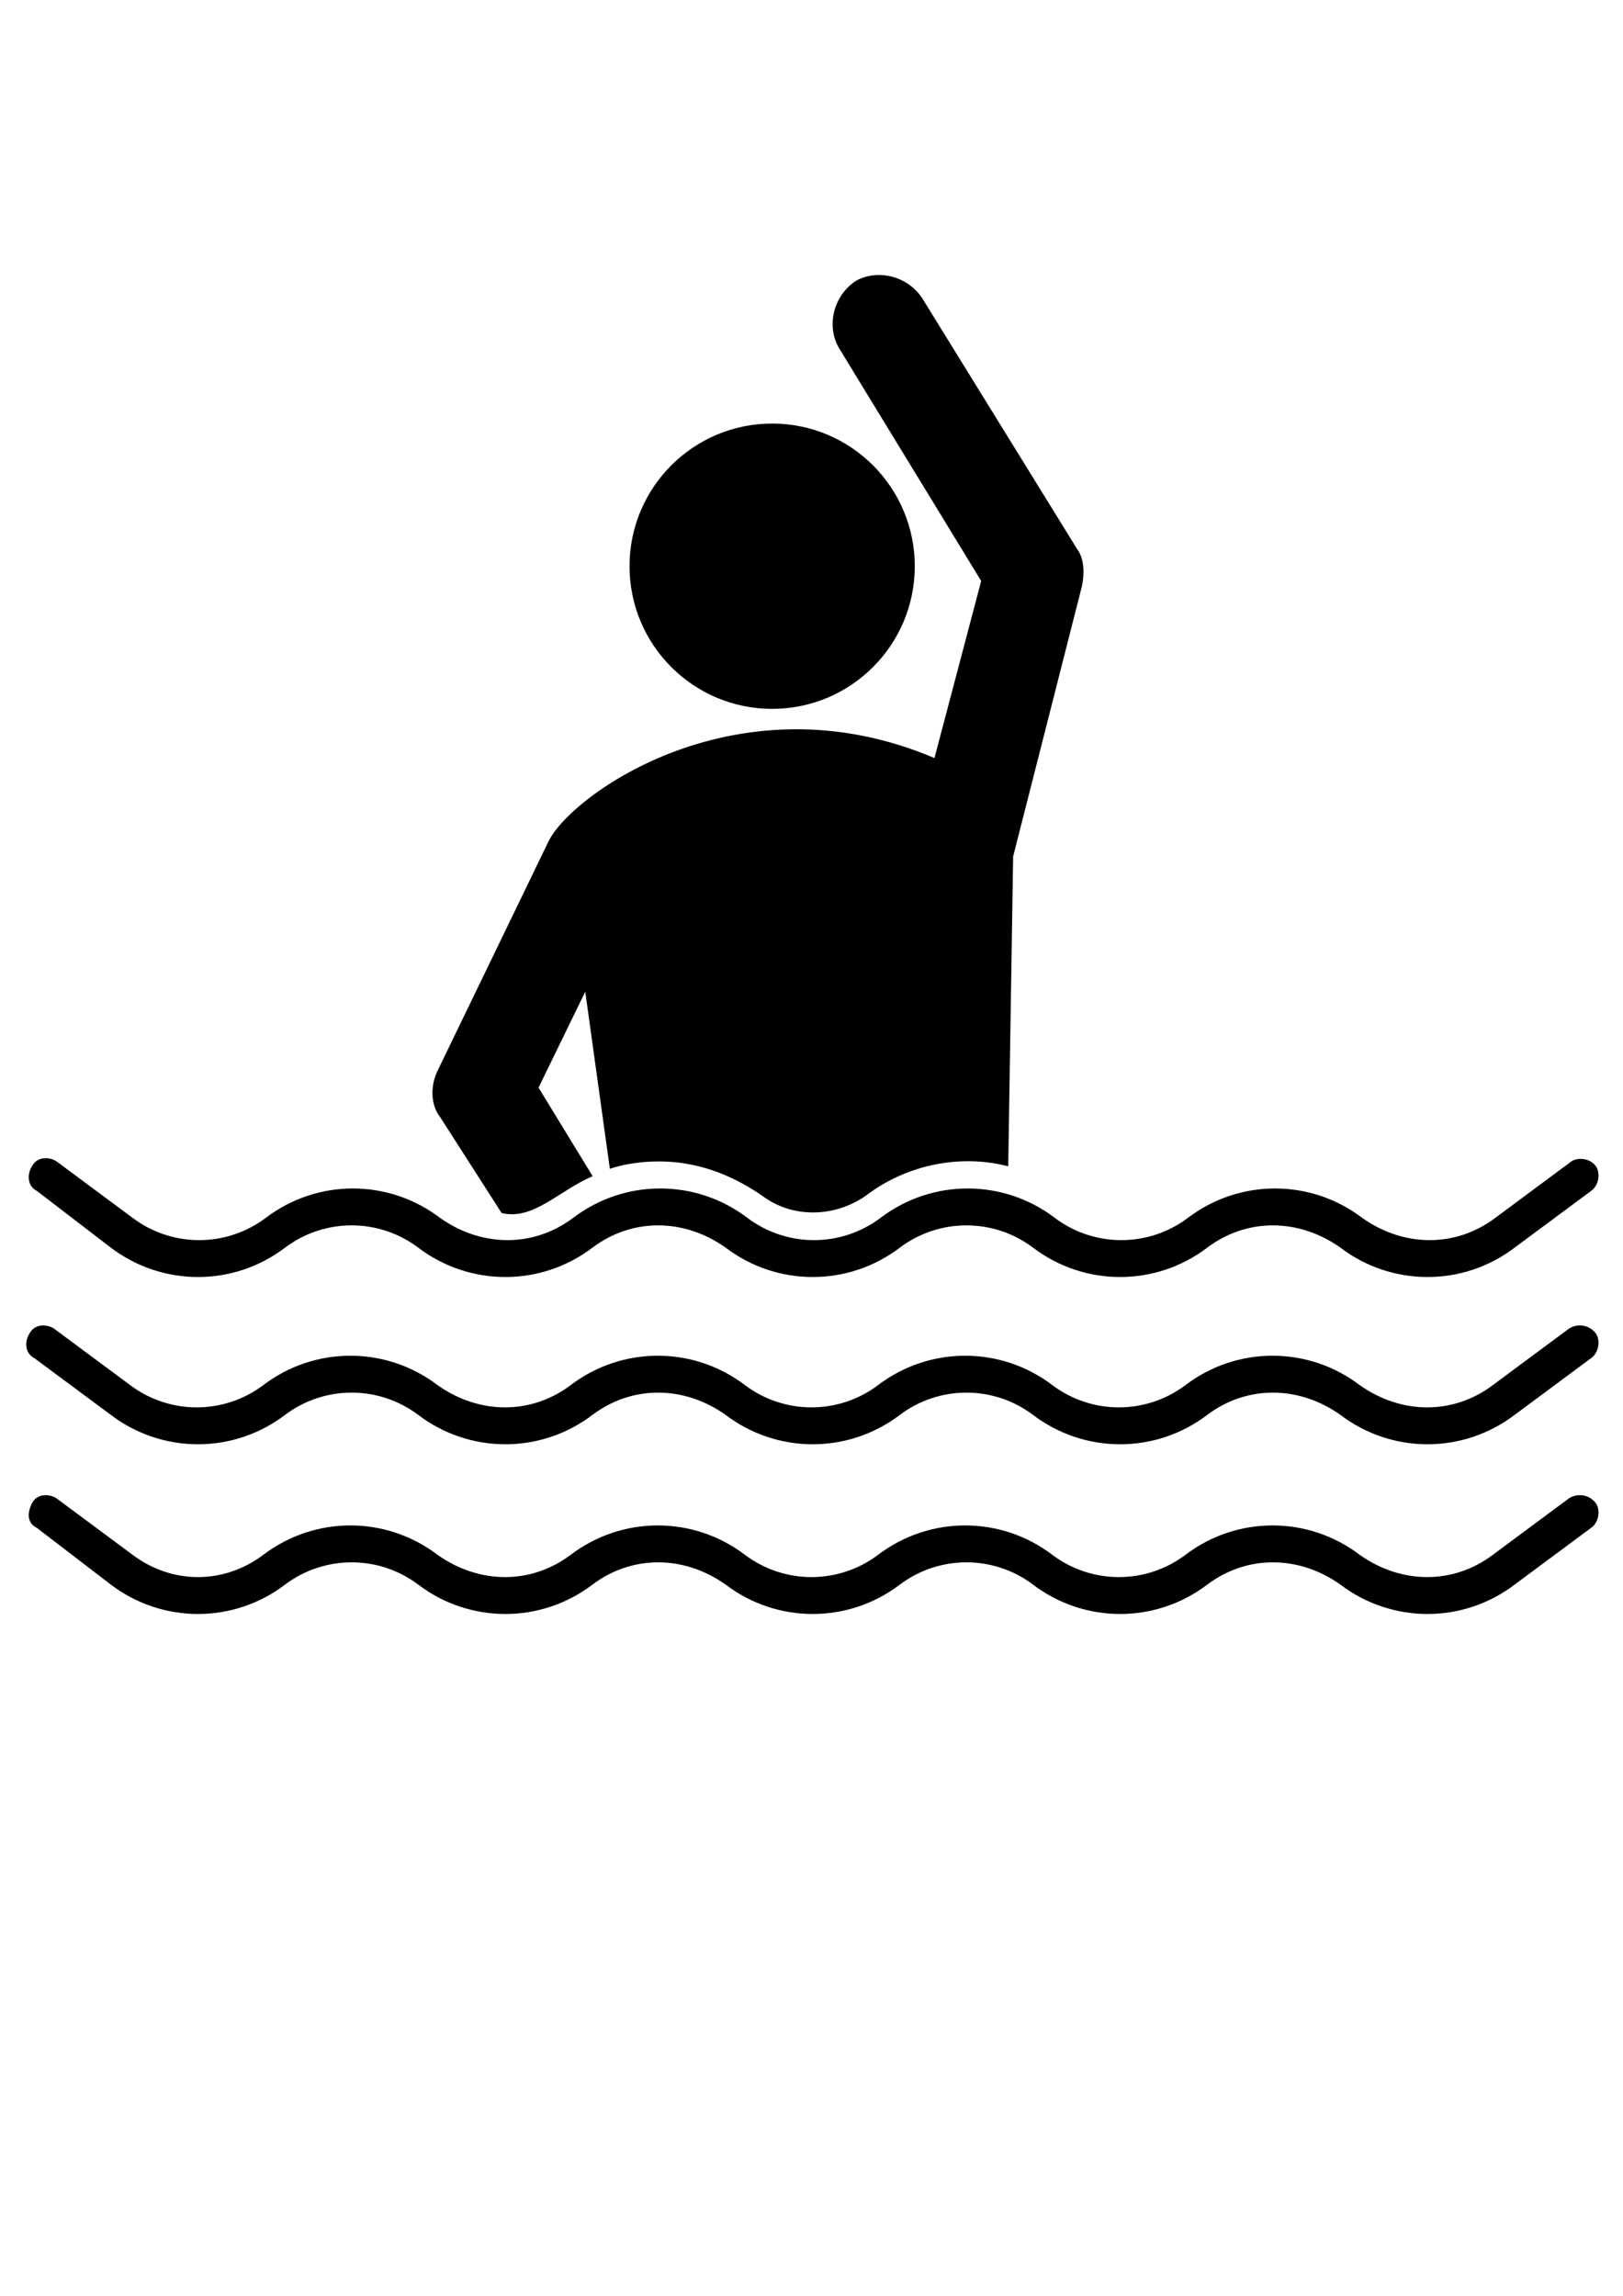 <?xml version="1.0" encoding="utf-8"?>
<!-- Generator: Adobe Illustrator 15.1.0, SVG Export Plug-In . SVG Version: 6.00 Build 0)  -->
<!DOCTYPE svg PUBLIC "-//W3C//DTD SVG 1.1//EN" "http://www.w3.org/Graphics/SVG/1.1/DTD/svg11.dtd">
<svg version="1.1" id="Calque_1" xmlns="http://www.w3.org/2000/svg" xmlns:xlink="http://www.w3.org/1999/xlink" x="0px" y="0px"
	 width="595.281px" height="841.891px" viewBox="0 0 595.281 841.891" enable-background="new 0 0 595.281 841.891"
	 xml:space="preserve">
<g>
	<circle cx="283.209" cy="207.636" r="52.313"/>
	<path d="M183.996,444.847c11.725,2.706,20.745-8.118,33.372-13.529l-19.843-32.47l17.137-35.176l9.02,64.939
		c5.412-1.804,11.725-2.705,18.039-2.705c13.529,0,26.156,4.509,37.882,12.627c10.823,8.117,26.156,8.117,37.88,0
		c15.334-11.726,35.176-15.333,52.313-10.823l1.805-113.645l25.254-99.213c0.902-4.51,0.902-9.921-1.803-13.529l-56.822-91.998
		c-5.412-8.117-16.236-10.823-24.354-6.313c-8.117,5.412-10.822,16.235-6.313,24.353l52.313,85.684l-17.137,64.94
		c-72.156-30.666-133.488,13.529-141.605,30.666l-40.587,83.881c-2.706,5.411-2.706,12.627,0.902,17.137L183.996,444.847z"/>
	<path d="M575.437,549.472l-27.959,20.744c-14.432,10.823-33.373,10.823-48.705,0c-18.941-14.431-45.098-14.431-64.037,0
		c-14.432,10.823-34.275,10.823-48.705,0c-18.941-14.431-45.098-14.431-64.039,0c-14.43,10.823-34.273,10.823-48.704,0
		c-18.94-14.431-45.097-14.431-64.038,0c-14.431,10.823-33.372,10.823-48.705,0c-18.941-14.431-45.097-14.431-64.038,0
		c-14.431,10.823-33.372,10.823-47.803,0l-27.96-20.744c-2.706-1.804-7.215-1.804-9.02,1.804c-1.804,3.607-1.804,7.216,1.804,9.02
		l27.058,20.744c18.94,14.432,45.097,14.432,64.038,0c14.431-10.823,34.274-10.823,48.705,0c18.941,14.432,45.097,14.432,64.038,0
		c14.431-10.823,33.372-10.823,48.705,0c18.941,14.432,45.097,14.432,64.039,0c14.43-10.823,34.273-10.823,48.703,0
		c18.941,14.432,45.098,14.432,64.039,0c14.43-10.823,33.371-10.823,48.705,0c18.939,14.432,45.096,14.432,64.037,0l27.959-20.744
		c2.707-1.804,3.609-6.313,1.805-9.02C582.654,547.668,578.144,547.668,575.437,549.472z"/>
	<path d="M575.437,487.237l-27.959,20.745c-14.432,10.823-33.373,10.823-48.705,0c-18.941-14.432-45.098-14.432-64.037,0
		c-14.432,10.823-34.275,10.823-48.705,0c-18.941-14.432-45.098-14.432-64.039,0c-14.43,10.823-34.273,10.823-48.704,0
		c-18.94-14.432-45.097-14.432-64.038,0c-14.431,10.823-33.372,10.823-48.705,0c-18.941-14.432-45.097-14.432-64.038,0
		c-14.431,10.823-34.273,10.823-48.705,0l-27.96-20.745c-2.706-1.804-7.216-1.804-9.02,1.804c-1.804,2.706-1.804,7.216,1.804,9.02
		l27.96,20.745c18.94,14.431,45.097,14.431,64.038,0c14.431-10.823,34.274-10.823,48.705,0c18.941,14.431,45.097,14.431,64.038,0
		c14.431-10.823,33.372-10.823,48.705,0c18.941,14.431,45.097,14.431,64.039,0c14.43-10.823,34.273-10.823,48.703,0
		c18.941,14.431,45.098,14.431,64.039,0c14.43-10.823,33.371-10.823,48.705,0c18.939,14.431,45.096,14.431,64.037,0l27.959-20.745
		c2.707-1.804,3.609-6.313,1.805-9.02C582.654,485.434,578.144,485.434,575.437,487.237z"/>
	<path d="M40.587,457.474c18.94,14.431,45.097,14.431,64.038,0c14.431-10.823,34.274-10.823,48.705,0
		c18.941,14.431,45.097,14.431,64.038,0c14.431-10.823,33.372-10.823,48.705,0c18.941,14.431,45.097,14.431,64.039,0
		c14.43-10.823,34.273-10.823,48.703,0c18.941,14.431,45.098,14.431,64.039,0c14.43-10.823,33.371-10.823,48.705,0
		c18.939,14.431,45.096,14.431,64.037,0l27.959-20.745c2.707-1.804,3.609-6.313,1.805-9.019c-1.805-2.706-6.314-3.608-9.02-1.805
		l-27.961,20.745c-14.43,10.823-33.371,10.823-48.703,0c-18.941-14.431-45.098-14.431-64.039,0
		c-14.43,10.823-34.273,10.823-48.705,0c-18.939-14.431-45.096-14.431-64.037,0c-14.432,10.823-34.273,10.823-48.705,0
		c-18.94-14.431-45.097-14.431-64.038,0c-14.431,10.823-33.372,10.823-48.705,0c-18.941-14.431-45.097-14.431-64.038,0
		c-14.431,10.823-34.274,10.823-48.705,0l-27.96-20.745c-2.706-1.804-7.215-1.804-9.02,1.805c-1.804,2.705-1.804,7.215,1.804,9.019
		L40.587,457.474z"/>
</g>
</svg>
